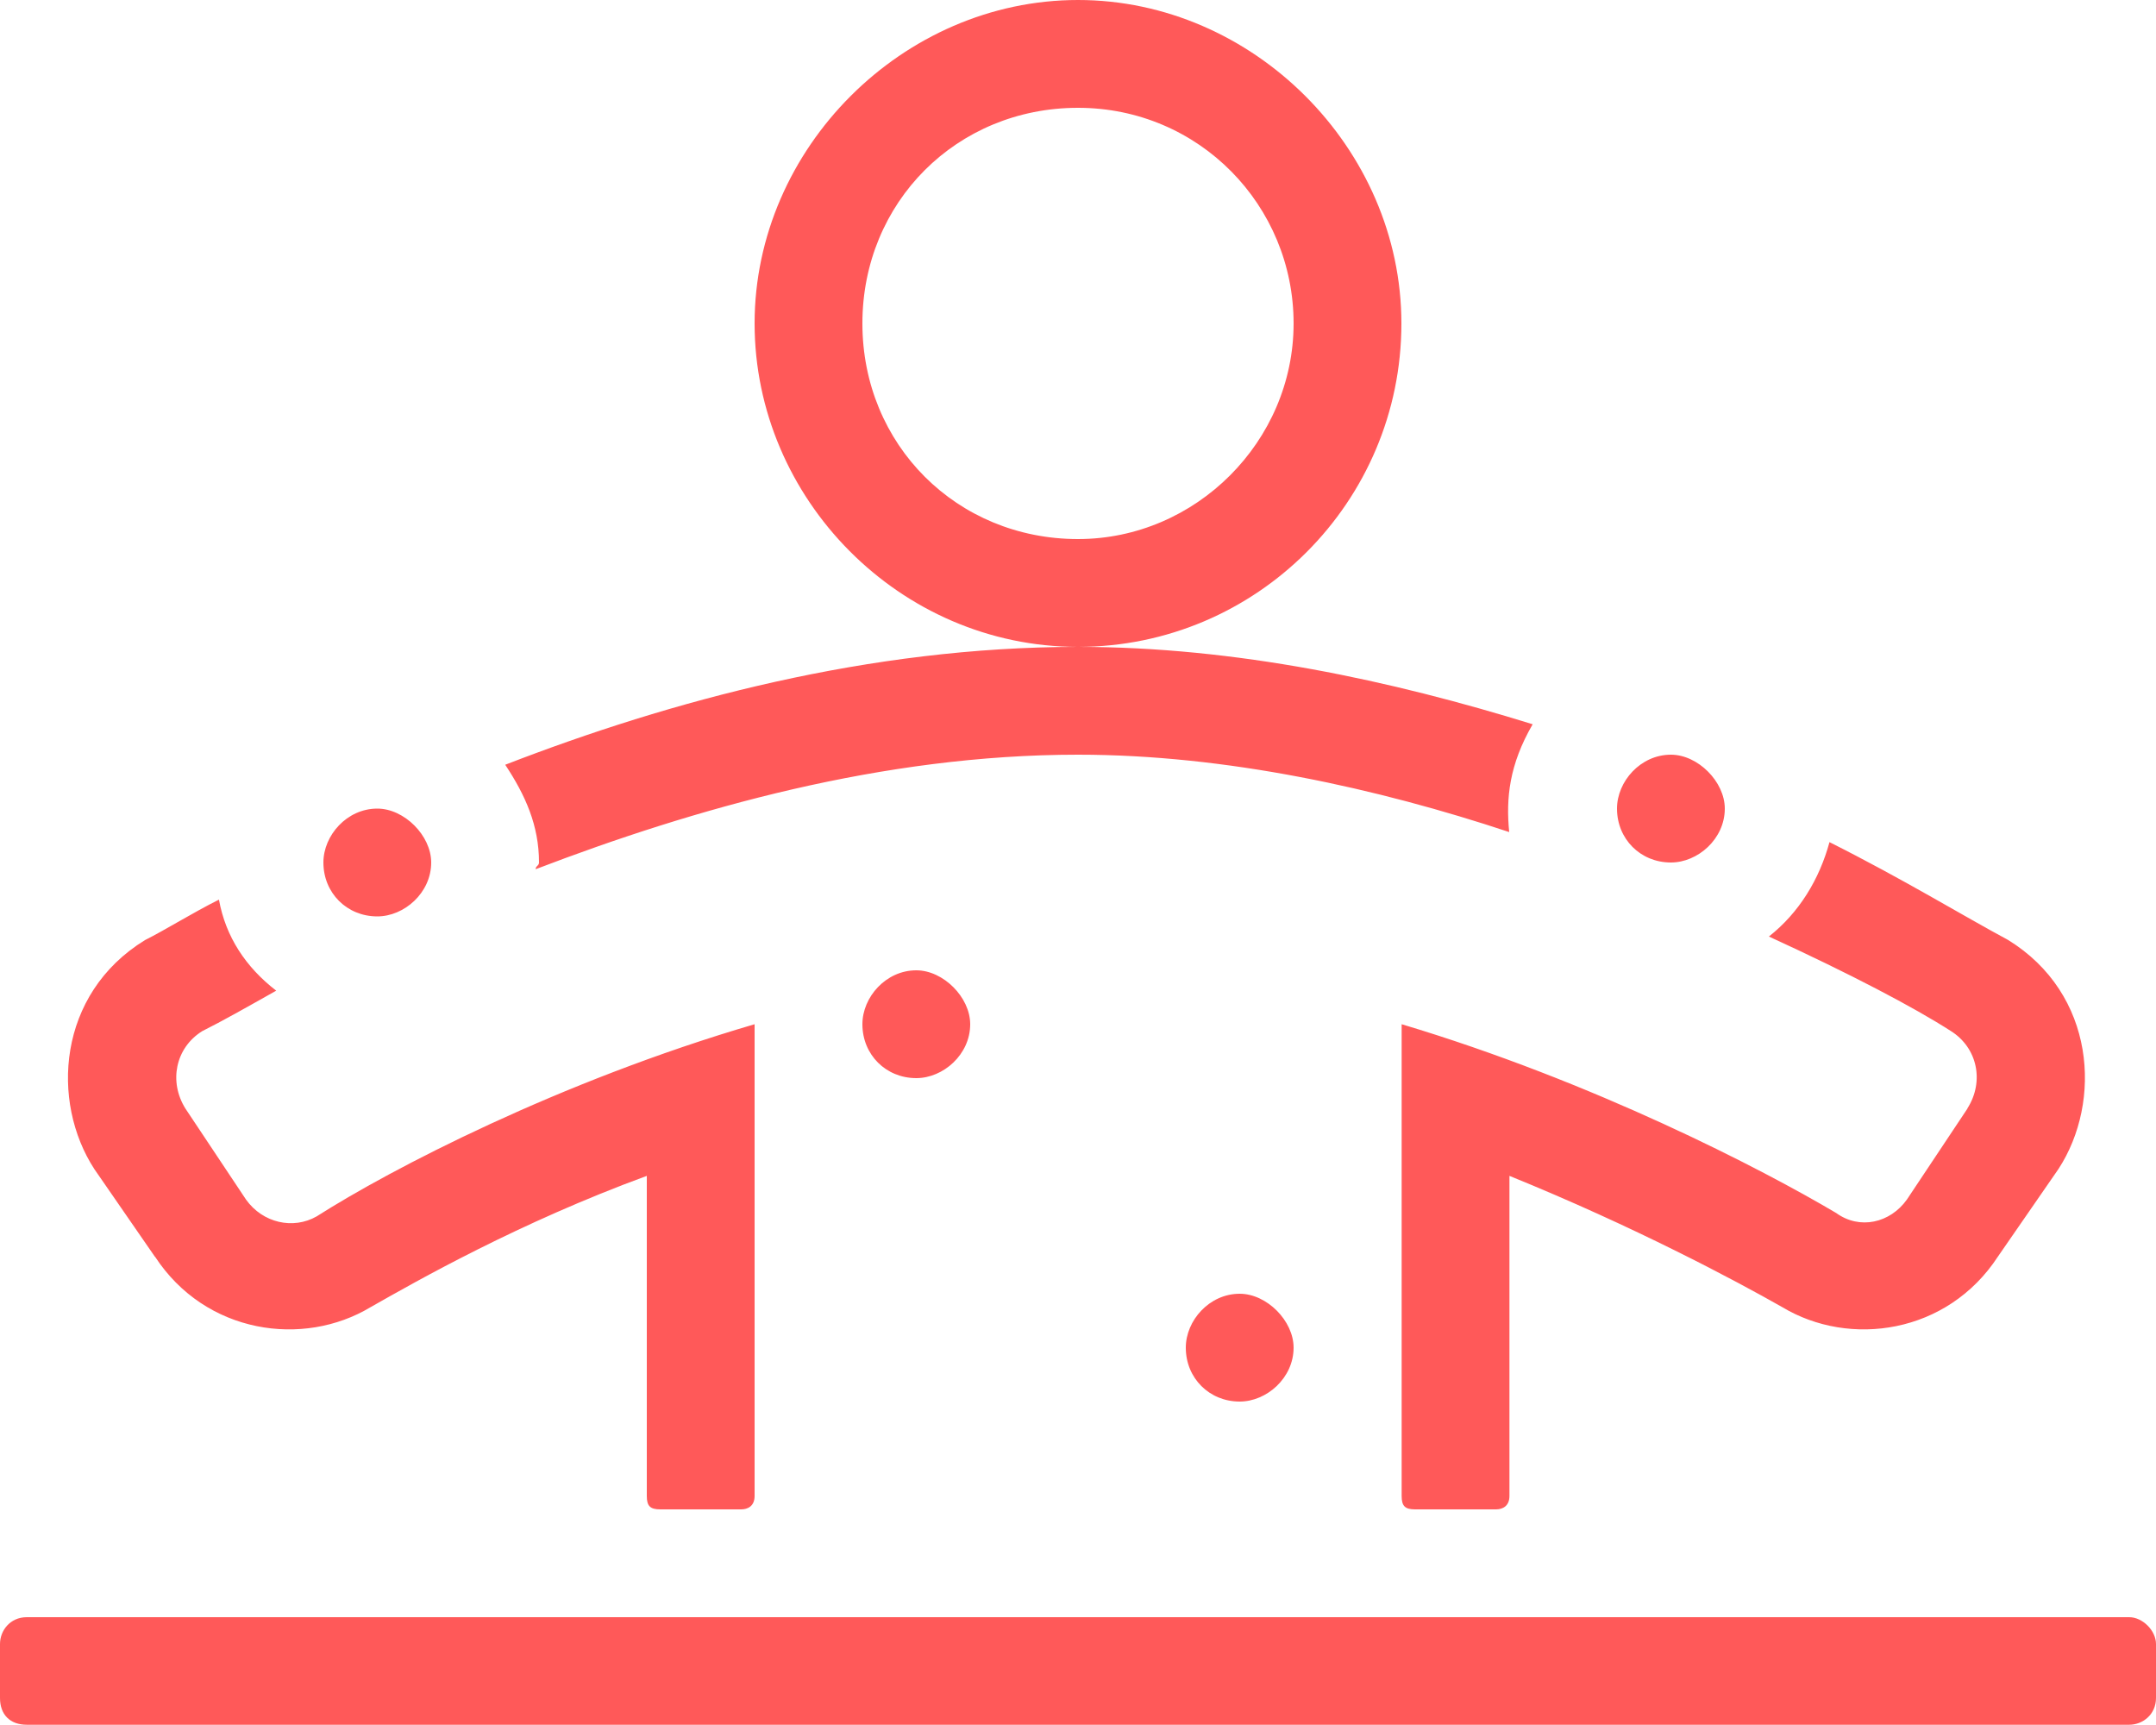 <svg width="105" height="84" viewBox="0 0 105 84" fill="none" xmlns="http://www.w3.org/2000/svg">
<path d="M26.25 42C26.25 42.163 26.087 42.163 26.087 42.327C33.798 39.375 42.98 36.75 52.5 36.75C59.722 36.75 67.107 38.395 73.5 40.518C73.337 38.873 73.5 37.24 74.643 35.268C67.748 33.133 60.2 31.5 52.5 31.5C42.327 31.5 32.643 34.125 24.605 37.24C25.585 38.722 26.25 40.192 26.25 42ZM81.375 42C82.682 42 84 40.857 84 39.375C84 38.068 82.693 36.75 81.375 36.75C79.893 36.75 78.75 38.057 78.75 39.375C78.75 40.857 79.893 42 81.375 42ZM95.818 53.982L92.867 58.415C92.05 59.558 90.568 59.897 89.425 59.068C85.82 56.933 77.618 52.675 68.262 49.875V72.847C68.262 73.337 68.425 73.5 68.915 73.5H72.858C73.185 73.5 73.512 73.337 73.512 72.847V57.26C79.578 59.722 84.502 62.347 86.8 63.653C90.078 65.625 94.838 64.96 97.3 61.192L100.252 56.922C102.387 53.643 102.06 48.393 97.79 45.768C95.655 44.625 92.703 42.817 89.098 41.008C88.608 42.817 87.617 44.45 86.147 45.605C90.09 47.413 93.205 49.047 95.002 50.202C96.308 51.018 96.647 52.663 95.818 53.97V53.982ZM68.25 15.75C68.25 7.222 61.028 0 52.5 0C43.972 0 36.75 7.222 36.75 15.75C36.75 24.278 43.808 31.5 52.5 31.5C61.192 31.5 68.25 24.442 68.25 15.75ZM52.5 26.25C46.597 26.25 42 21.653 42 15.75C42 9.847 46.597 5.25 52.5 5.25C58.403 5.25 63 10.01 63 15.75C63 21.49 58.24 26.25 52.5 26.25ZM7.548 61.192C10.01 64.96 14.77 65.625 18.048 63.653C20.347 62.347 25.27 59.547 31.5 57.26V72.847C31.5 73.337 31.663 73.5 32.153 73.5H36.097C36.423 73.5 36.75 73.337 36.75 72.847V49.875C27.23 52.663 19.028 56.933 15.423 59.232C14.28 59.885 12.798 59.558 11.982 58.415L9.03 53.982C8.213 52.675 8.54 51.03 9.847 50.213C10.827 49.723 11.982 49.07 13.452 48.242C11.97 47.098 10.99 45.617 10.663 43.808C9.357 44.462 8.038 45.29 7.058 45.78C2.788 48.405 2.462 53.655 4.597 56.933L7.548 61.203V61.192ZM103.693 78.75H1.307C0.49 78.75 0 79.403 0 80.057V82.682C0 83.498 0.49 83.988 1.307 83.988H103.693C104.347 83.988 105 83.498 105 82.682V80.057C105 79.403 104.347 78.75 103.693 78.75ZM18.375 44.625C19.682 44.625 21 43.482 21 42C21 40.693 19.693 39.375 18.375 39.375C16.893 39.375 15.75 40.682 15.75 42C15.75 43.482 16.893 44.625 18.375 44.625ZM42 49.875C42 51.357 43.143 52.5 44.625 52.5C45.932 52.5 47.25 51.357 47.25 49.875C47.25 48.568 45.943 47.25 44.625 47.25C43.143 47.25 42 48.557 42 49.875ZM57.75 65.625C57.75 67.107 58.893 68.25 60.375 68.25C61.682 68.25 63 67.107 63 65.625C63 64.318 61.693 63 60.375 63C58.893 63 57.75 64.307 57.75 65.625Z" fill="#FF5959"/>
</svg>
